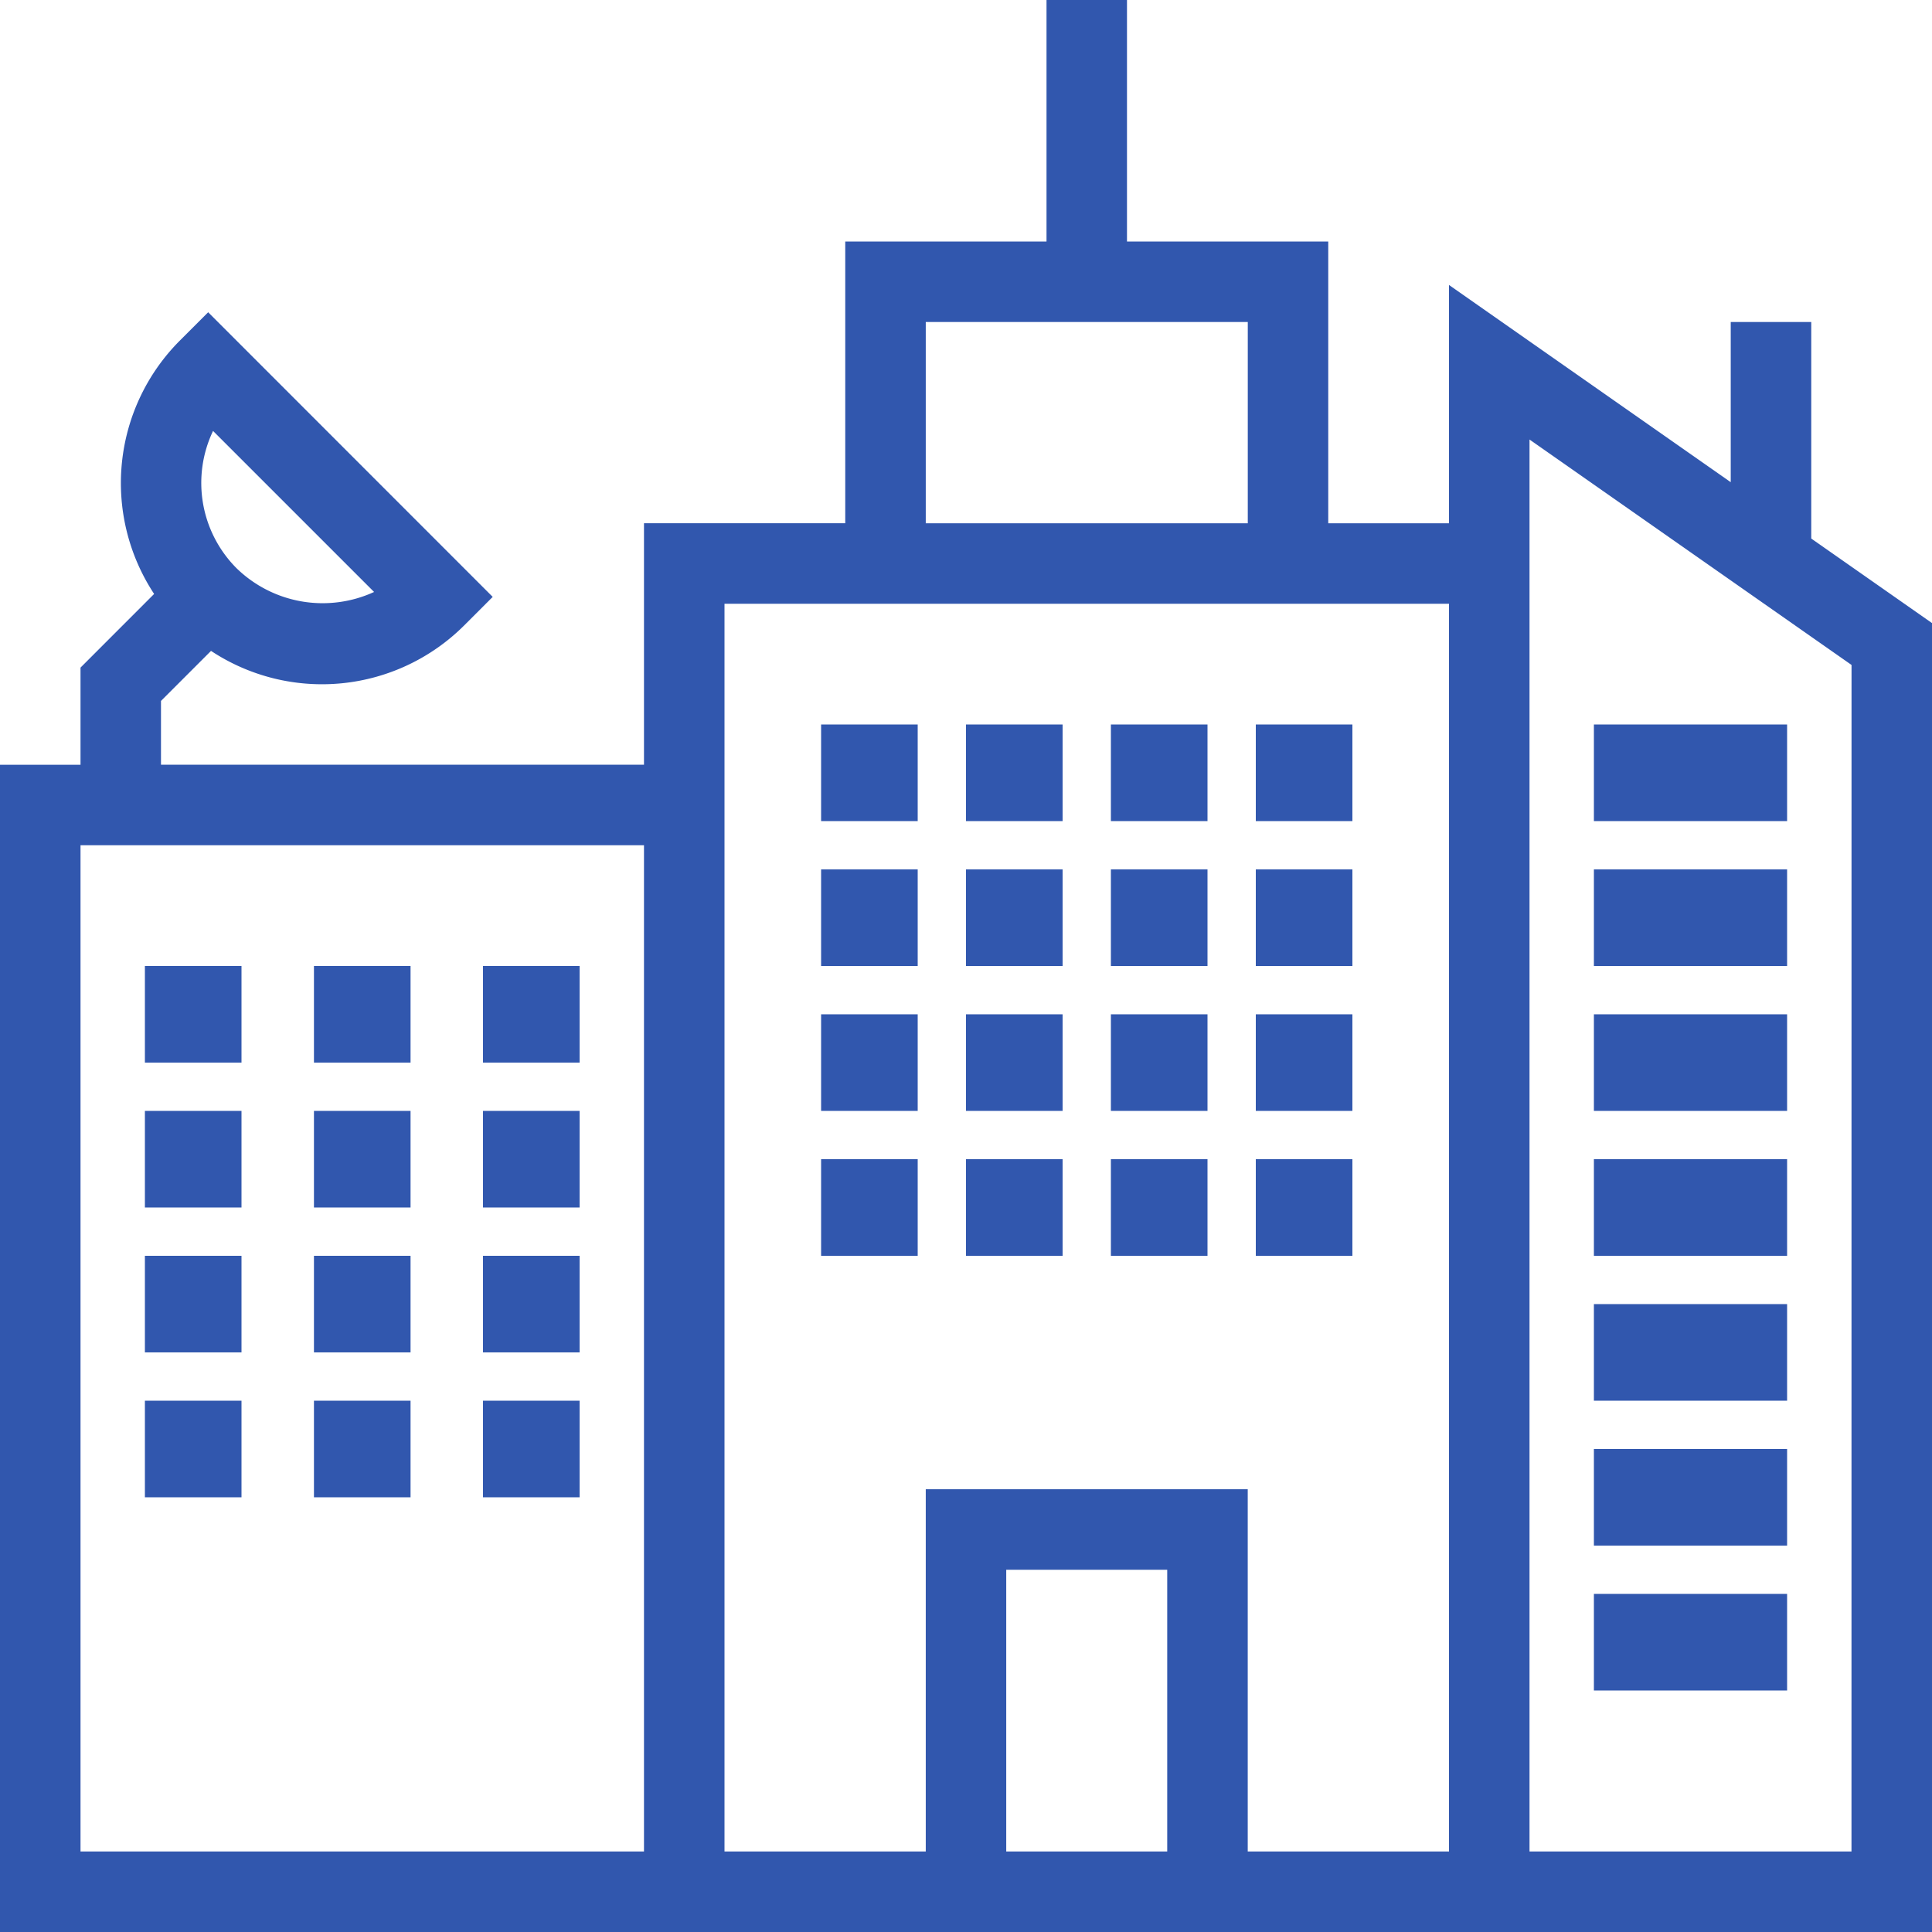 <svg xmlns="http://www.w3.org/2000/svg" width="40" height="40" viewBox="0 0 40 40">
  <g id="building" transform="translate(-1)">
    <rect id="Прямоугольник_73" data-name="Прямоугольник 73" width="2" height="2" transform="translate(18 15)" fill="#3157ae"/>
    <rect id="Прямоугольник_74" data-name="Прямоугольник 74" width="2" height="2" transform="translate(21 15)" fill="#3157ae"/>
    <rect id="Прямоугольник_75" data-name="Прямоугольник 75" width="2" height="2" transform="translate(24 15)" fill="#3157ae"/>
    <rect id="Прямоугольник_76" data-name="Прямоугольник 76" width="2" height="2" transform="translate(27 15)" fill="#3157ae"/>
    <rect id="Прямоугольник_77" data-name="Прямоугольник 77" width="2" height="2" transform="translate(18 18)" fill="#3157ae"/>
    <rect id="Прямоугольник_78" data-name="Прямоугольник 78" width="2" height="2" transform="translate(21 18)" fill="#3157ae"/>
    <rect id="Прямоугольник_79" data-name="Прямоугольник 79" width="2" height="2" transform="translate(24 18)" fill="#3157ae"/>
    <rect id="Прямоугольник_80" data-name="Прямоугольник 80" width="2" height="2" transform="translate(27 18)" fill="#3157ae"/>
    <rect id="Прямоугольник_81" data-name="Прямоугольник 81" width="2" height="2" transform="translate(18 21)" fill="#3157ae"/>
    <rect id="Прямоугольник_82" data-name="Прямоугольник 82" width="2" height="2" transform="translate(21 21)" fill="#3157ae"/>
    <rect id="Прямоугольник_83" data-name="Прямоугольник 83" width="2" height="2" transform="translate(24 21)" fill="#3157ae"/>
    <rect id="Прямоугольник_84" data-name="Прямоугольник 84" width="2" height="2" transform="translate(27 21)" fill="#3157ae"/>
    <rect id="Прямоугольник_85" data-name="Прямоугольник 85" width="2" height="2" transform="translate(18 24)" fill="#3157ae"/>
    <rect id="Прямоугольник_86" data-name="Прямоугольник 86" width="2" height="2" transform="translate(21 24)" fill="#3157ae"/>
    <rect id="Прямоугольник_87" data-name="Прямоугольник 87" width="2" height="2" transform="translate(24 24)" fill="#3157ae"/>
    <rect id="Прямоугольник_88" data-name="Прямоугольник 88" width="2" height="2" transform="translate(27 24)" fill="#3157ae"/>
    <rect id="Прямоугольник_89" data-name="Прямоугольник 89" width="2" height="2" transform="translate(4 20)" fill="#3157ae"/>
    <rect id="Прямоугольник_90" data-name="Прямоугольник 90" width="2" height="2" transform="translate(7.5 20)" fill="#3157ae"/>
    <rect id="Прямоугольник_91" data-name="Прямоугольник 91" width="2" height="2" transform="translate(11 20)" fill="#3157ae"/>
    <rect id="Прямоугольник_92" data-name="Прямоугольник 92" width="2" height="2" transform="translate(4 23)" fill="#3157ae"/>
    <rect id="Прямоугольник_93" data-name="Прямоугольник 93" width="2" height="2" transform="translate(7.5 23)" fill="#3157ae"/>
    <rect id="Прямоугольник_94" data-name="Прямоугольник 94" width="2" height="2" transform="translate(11 23)" fill="#3157ae"/>
    <rect id="Прямоугольник_95" data-name="Прямоугольник 95" width="2" height="2" transform="translate(4 26)" fill="#3157ae"/>
    <rect id="Прямоугольник_96" data-name="Прямоугольник 96" width="2" height="2" transform="translate(7.5 26)" fill="#3157ae"/>
    <rect id="Прямоугольник_97" data-name="Прямоугольник 97" width="2" height="2" transform="translate(11 26)" fill="#3157ae"/>
    <rect id="Прямоугольник_98" data-name="Прямоугольник 98" width="2" height="2" transform="translate(4 29)" fill="#3157ae"/>
    <rect id="Прямоугольник_99" data-name="Прямоугольник 99" width="2" height="2" transform="translate(7.5 29)" fill="#3157ae"/>
    <rect id="Прямоугольник_100" data-name="Прямоугольник 100" width="2" height="2" transform="translate(11 29)" fill="#3157ae"/>
    <rect id="Прямоугольник_101" data-name="Прямоугольник 101" width="4" height="2" transform="translate(34 18)" fill="#3157ae"/>
    <rect id="Прямоугольник_102" data-name="Прямоугольник 102" width="4" height="2" transform="translate(34 15)" fill="#3157ae"/>
    <rect id="Прямоугольник_103" data-name="Прямоугольник 103" width="4" height="2" transform="translate(34 21)" fill="#3157ae"/>
    <rect id="Прямоугольник_104" data-name="Прямоугольник 104" width="4" height="2" transform="translate(34 24)" fill="#3157ae"/>
    <rect id="Прямоугольник_105" data-name="Прямоугольник 105" width="4" height="2" transform="translate(34 27)" fill="#3157ae"/>
    <rect id="Прямоугольник_106" data-name="Прямоугольник 106" width="4" height="2" transform="translate(34 30)" fill="#3157ae"/>
    <rect id="Прямоугольник_107" data-name="Прямоугольник 107" width="4" height="2" transform="translate(34 33)" fill="#3157ae"/>
    <path id="Контур_47" data-name="Контур 47" d="M38.5,7.667H36.833v3.316L31,6.9v4.934H28.5V6H24.333V1H22.667V6H18.5v5.833H14.333v5h-10V15.512l1.036-1.036a4.166,4.166,0,0,0,5.243-.529l.589-.589L5.31,7.465l-.589.589a4.174,4.174,0,0,0-.53,5.243L2.667,14.822v2.012H1V41H41V13.9l-2.5-1.75ZM5.411,9.922l3.334,3.334A2.555,2.555,0,0,1,5.9,12.767,2.5,2.5,0,0,1,5.411,9.922ZM20.167,7.667h6.667v4.167H20.167ZM14.333,39.333H2.667V18.5H14.333Zm7.5,0V33.5h3.333v5.833Zm9.167,0H26.833v-7.5H20.167v7.5H16V13.5H31Zm8.333,0H32.667V10.1l6.667,4.667Z" transform="translate(0 -1)" fill="#3157ae"/>
  </g>
</svg>

